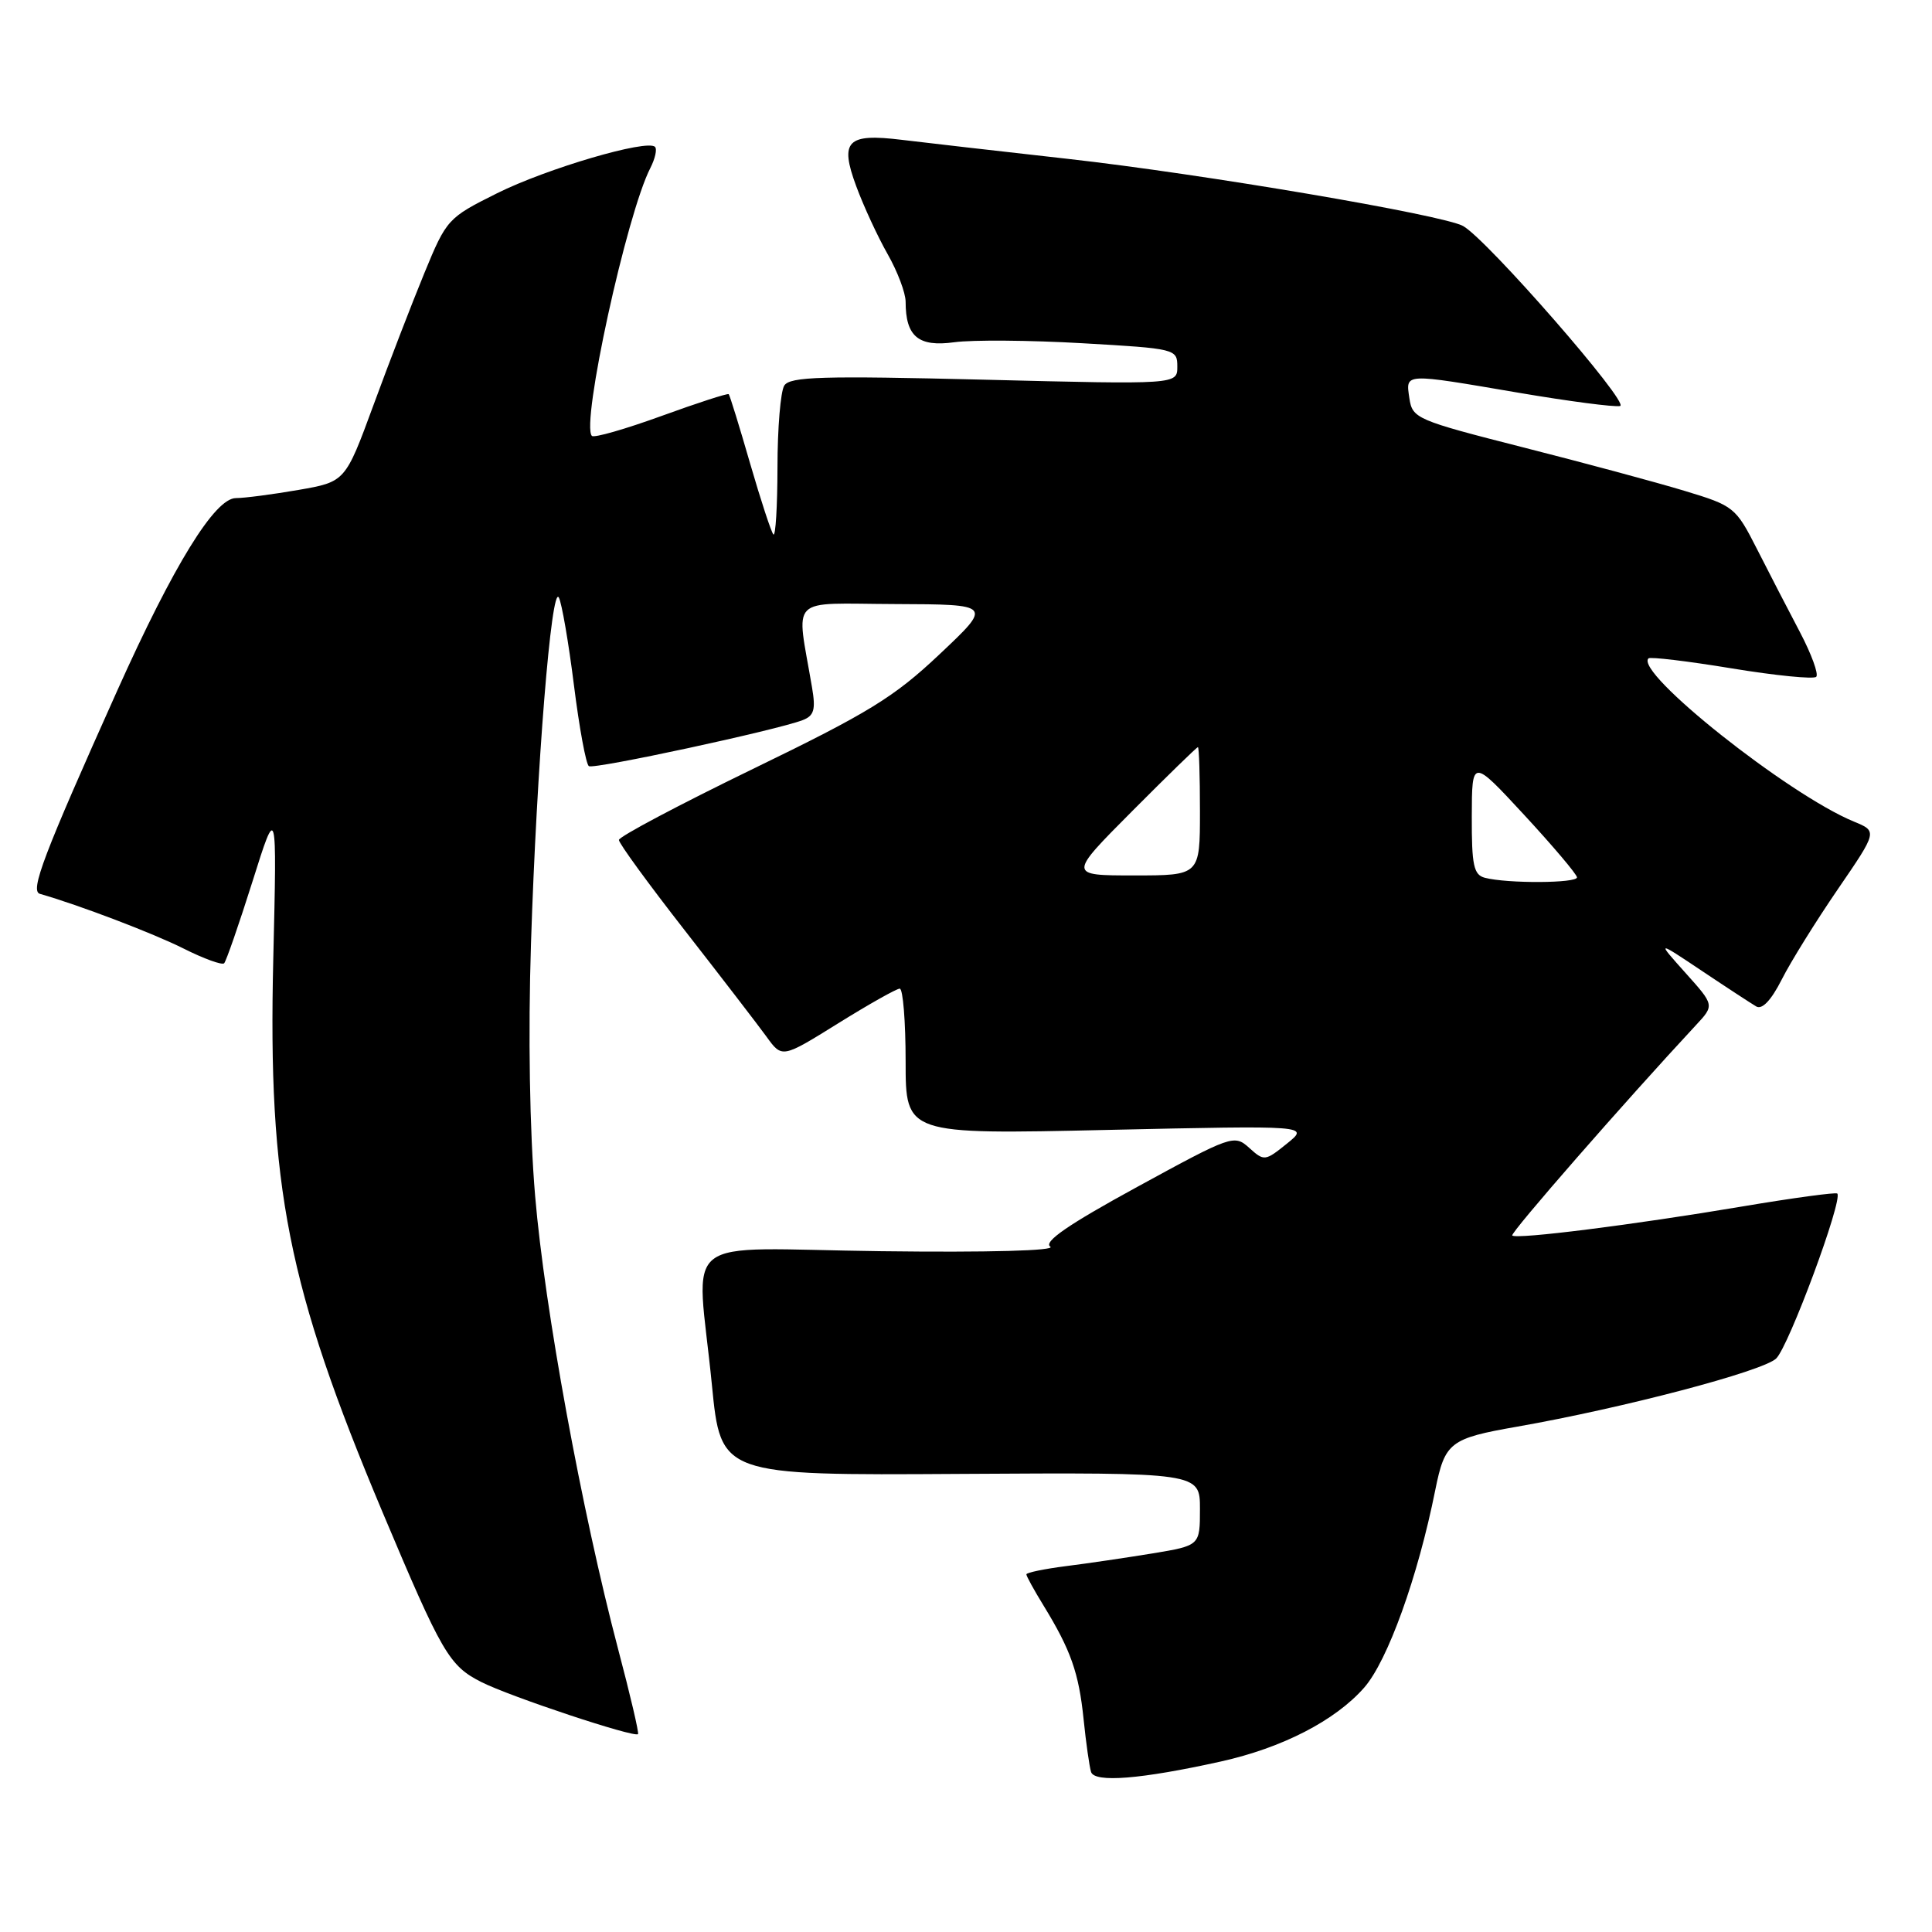 <?xml version="1.0" encoding="UTF-8" standalone="no"?>
<!DOCTYPE svg PUBLIC "-//W3C//DTD SVG 1.1//EN" "http://www.w3.org/Graphics/SVG/1.1/DTD/svg11.dtd" >
<svg xmlns="http://www.w3.org/2000/svg" xmlns:xlink="http://www.w3.org/1999/xlink" version="1.1" viewBox="0 0 256 256">
 <g >
 <path fill="currentColor"
d=" M 161.76 233.41 C 169.91 231.60 176.92 227.99 180.76 223.62 C 183.87 220.07 187.87 208.98 190.18 197.44 C 191.46 191.10 192.11 190.60 201.03 189.04 C 215.09 186.57 233.57 181.71 235.35 180.01 C 237.02 178.41 244.22 158.99 243.45 158.15 C 243.28 157.96 237.59 158.73 230.82 159.87 C 216.47 162.29 200.92 164.25 200.38 163.71 C 200.07 163.40 215.36 145.90 224.71 135.85 C 227.18 133.20 227.18 133.20 223.34 128.92 C 219.50 124.63 219.50 124.63 225.50 128.64 C 228.80 130.85 232.05 132.97 232.71 133.36 C 233.49 133.82 234.69 132.55 236.09 129.79 C 237.28 127.43 240.63 122.05 243.52 117.83 C 248.78 110.15 248.78 110.15 245.64 108.86 C 236.93 105.27 216.57 89.09 218.43 87.24 C 218.66 87.01 223.61 87.60 229.44 88.56 C 235.27 89.52 240.32 90.02 240.66 89.68 C 241.00 89.33 240.03 86.68 238.51 83.78 C 236.98 80.87 234.42 75.93 232.83 72.79 C 229.99 67.20 229.76 67.02 223.21 65.04 C 219.52 63.92 209.90 61.33 201.83 59.28 C 187.66 55.67 187.15 55.45 186.75 52.77 C 186.26 49.40 185.86 49.42 201.28 52.05 C 207.87 53.17 213.90 53.96 214.67 53.80 C 216.04 53.50 197.06 31.73 193.87 29.95 C 191.23 28.47 159.34 23.05 141.50 21.05 C 132.15 20.00 122.25 18.87 119.50 18.53 C 112.24 17.64 111.23 18.66 113.45 24.66 C 114.43 27.32 116.31 31.38 117.62 33.68 C 118.93 35.98 120.00 38.82 120.00 39.99 C 120.00 44.59 121.69 46.00 126.44 45.35 C 128.86 45.02 136.50 45.08 143.42 45.48 C 155.79 46.19 156.00 46.24 156.00 48.58 C 156.00 50.95 156.00 50.95 130.41 50.31 C 108.96 49.78 104.67 49.90 103.92 51.09 C 103.43 51.86 103.02 56.74 103.02 61.92 C 103.01 67.10 102.77 71.10 102.48 70.82 C 102.20 70.53 100.81 66.30 99.39 61.40 C 97.98 56.51 96.70 52.38 96.56 52.23 C 96.42 52.09 92.40 53.39 87.62 55.13 C 82.85 56.86 78.72 58.05 78.43 57.76 C 76.94 56.28 83.04 28.33 86.18 22.25 C 86.81 21.01 87.09 19.76 86.79 19.46 C 85.75 18.42 72.46 22.32 65.86 25.61 C 59.34 28.86 59.17 29.04 56.22 36.21 C 54.57 40.22 51.54 48.08 49.49 53.67 C 45.75 63.84 45.75 63.84 39.54 64.92 C 36.13 65.51 32.40 66.00 31.26 66.00 C 28.47 66.00 23.02 74.85 15.54 91.50 C 5.74 113.35 3.95 118.06 5.29 118.44 C 10.44 119.91 20.34 123.68 24.35 125.70 C 27.02 127.04 29.42 127.91 29.70 127.64 C 29.97 127.36 31.66 122.49 33.45 116.82 C 36.70 106.50 36.70 106.50 36.21 127.08 C 35.49 157.26 38.11 170.47 50.70 200.40 C 58.57 219.09 59.51 220.71 63.76 222.87 C 67.56 224.80 84.06 230.28 84.54 229.78 C 84.69 229.62 83.50 224.55 81.90 218.50 C 77.08 200.21 72.16 173.32 70.91 158.50 C 70.18 149.85 69.97 137.05 70.36 125.00 C 71.11 101.63 73.07 77.35 74.05 79.18 C 74.44 79.91 75.34 85.13 76.05 90.79 C 76.76 96.46 77.65 101.28 78.03 101.52 C 78.74 101.96 102.91 96.75 106.36 95.42 C 107.87 94.84 108.10 94.03 107.60 91.10 C 105.51 78.72 104.24 79.99 118.62 80.04 C 131.50 80.09 131.50 80.09 124.50 86.69 C 118.45 92.40 115.10 94.45 99.76 101.89 C 90.00 106.63 82.01 110.86 82.01 111.30 C 82.00 111.74 85.94 117.14 90.75 123.30 C 95.56 129.47 100.43 135.80 101.57 137.37 C 103.63 140.22 103.63 140.22 111.04 135.61 C 115.12 133.07 118.80 131.00 119.22 131.00 C 119.65 131.00 120.00 135.35 120.00 140.66 C 120.00 150.32 120.00 150.32 146.75 149.72 C 173.50 149.13 173.50 149.13 170.53 151.53 C 167.63 153.87 167.50 153.88 165.53 152.10 C 163.54 150.31 163.23 150.42 150.67 157.28 C 141.55 162.26 138.23 164.55 139.17 165.19 C 139.97 165.72 130.98 165.97 116.75 165.79 C 89.32 165.45 92.32 163.08 94.33 183.50 C 95.51 195.50 95.51 195.50 127.26 195.30 C 159.00 195.11 159.00 195.11 159.00 199.95 C 159.00 204.79 159.00 204.79 152.75 205.83 C 149.31 206.39 144.14 207.16 141.25 207.52 C 138.36 207.89 136.00 208.38 136.00 208.61 C 136.00 208.85 137.03 210.72 138.29 212.77 C 141.89 218.65 142.95 221.66 143.58 227.79 C 143.90 230.93 144.35 234.08 144.57 234.79 C 145.02 236.25 151.21 235.75 161.76 233.41 Z  M 196.75 116.31 C 195.27 115.92 195.00 114.66 195.02 108.18 C 195.04 100.50 195.04 100.50 201.98 108.00 C 205.79 112.12 208.93 115.84 208.96 116.25 C 209.00 117.04 199.73 117.09 196.75 116.31 Z  M 150.00 107.50 C 154.65 102.83 158.58 99.00 158.73 99.00 C 158.88 99.00 159.00 102.83 159.00 107.50 C 159.00 116.00 159.00 116.00 150.27 116.00 C 141.54 116.00 141.54 116.00 150.00 107.50 Z "/>
</g>
</svg>